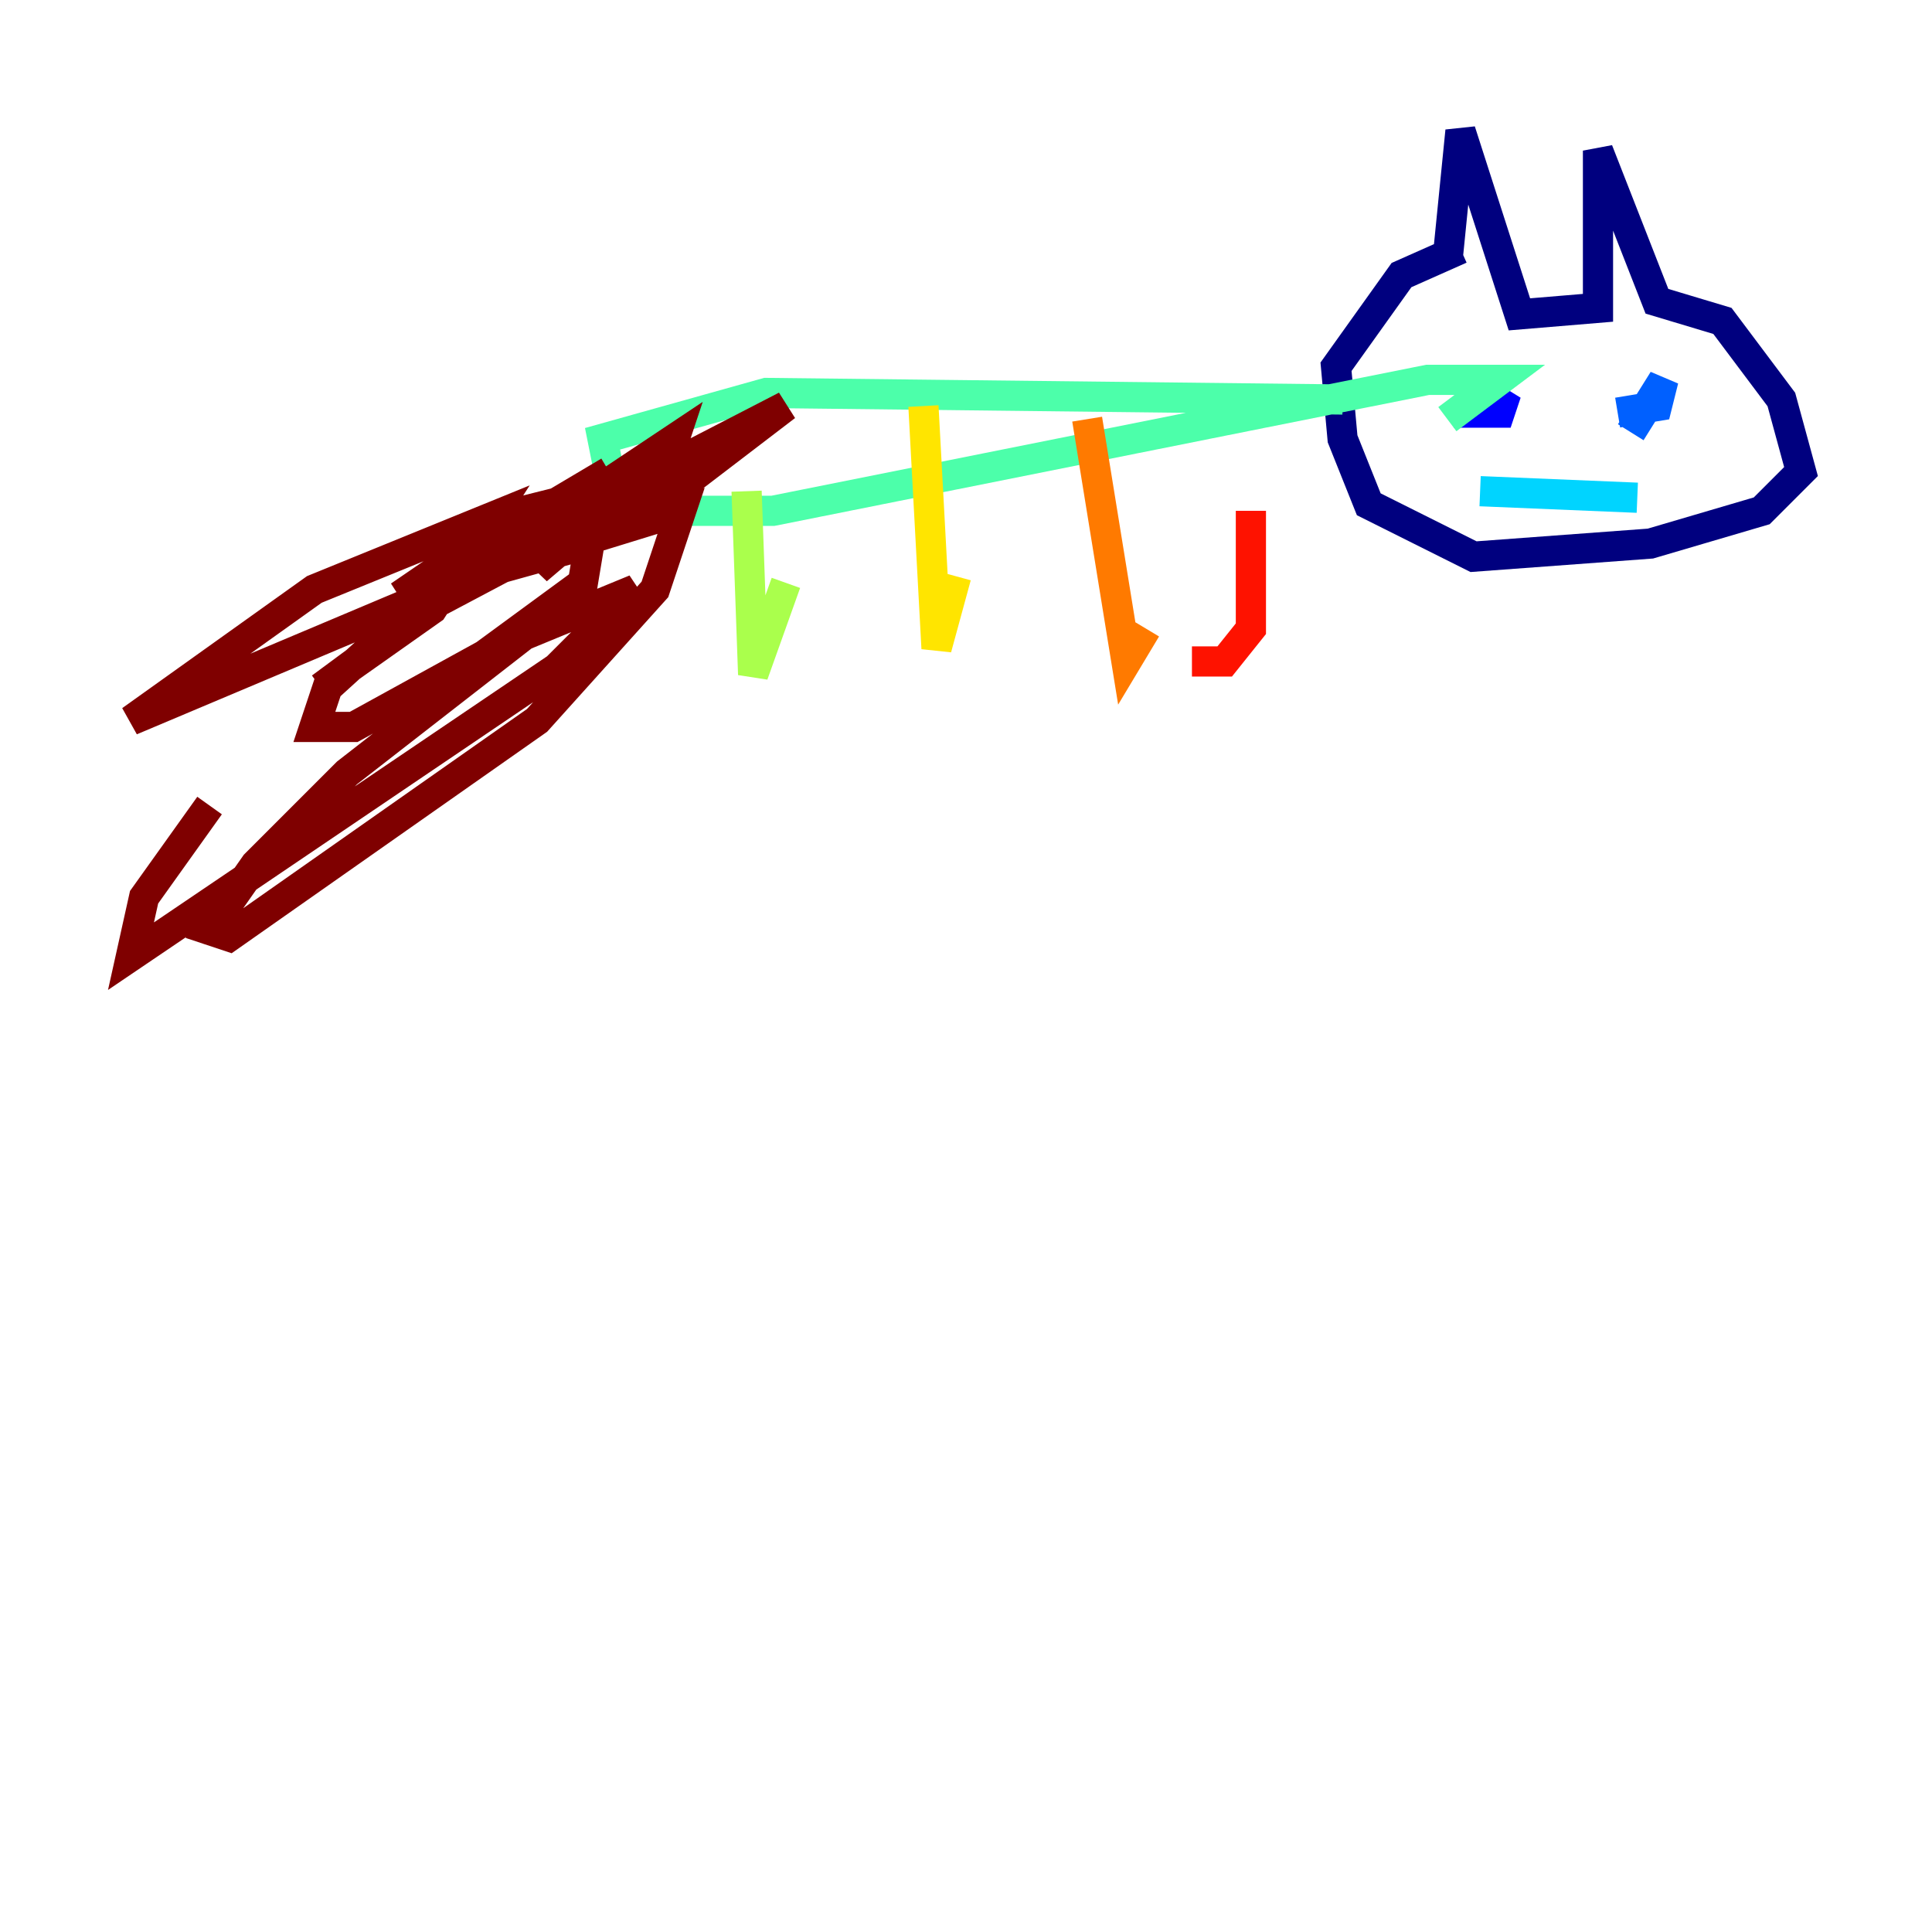 <?xml version="1.0" encoding="utf-8" ?>
<svg baseProfile="tiny" height="128" version="1.2" viewBox="0,0,128,128" width="128" xmlns="http://www.w3.org/2000/svg" xmlns:ev="http://www.w3.org/2001/xml-events" xmlns:xlink="http://www.w3.org/1999/xlink"><defs /><polyline fill="none" points="95.891,17.356 96.759,8.678 100.664,20.827 105.871,20.393 105.871,9.98 109.776,19.959 114.115,21.261 118.02,26.468 119.322,31.241 116.719,33.844 109.342,36.014 97.627,36.881 90.685,33.41 88.949,29.071 88.515,24.298 92.854,18.224 96.759,16.488" stroke="#00007f" stroke-width="2" /><polyline fill="none" points="98.495,27.336 99.797,26.034 99.363,27.336 96.325,27.336" stroke="#0000fe" stroke-width="2" /><polyline fill="none" points="108.041,28.637 110.21,25.166 109.776,26.902 107.173,27.336" stroke="#0060ff" stroke-width="2" /><polyline fill="none" points="98.061,32.542 108.475,32.976" stroke="#00d4ff" stroke-width="2" /><polyline fill="none" points="88.949,26.468 50.766,26.034 39.919,29.071 40.786,33.41 42.522,33.844 51.2,33.844 94.59,25.166 99.363,25.166 95.891,27.77" stroke="#4cffaa" stroke-width="2" /><polyline fill="none" points="49.464,32.542 49.898,44.691 52.068,38.617" stroke="#aaff4c" stroke-width="2" /><polyline fill="none" points="61.18,26.902 62.047,42.956 63.349,38.183" stroke="#ffe500" stroke-width="2" /><polyline fill="none" points="72.027,27.77 74.63,43.824 75.932,41.654" stroke="#ff7a00" stroke-width="2" /><polyline fill="none" points="82.875,33.844 82.875,41.654 81.139,43.824 78.969,43.824" stroke="#fe1200" stroke-width="2" /><polyline fill="none" points="40.352,31.241 26.468,39.485 34.712,33.844 43.39,31.675 38.617,36.014 35.58,36.881 36.881,34.278 44.691,29.071 44.258,30.373 35.58,37.749 38.617,33.844 52.068,26.902 44.691,32.542 8.678,47.729 20.827,39.051 32.542,34.278 28.637,40.352 21.261,45.559 31.241,38.183 39.051,36.014 38.617,38.617 32.108,43.39 23.43,48.163 20.827,48.163 21.695,45.559 26.468,41.22 33.844,37.315 45.125,33.844 43.39,39.051 35.58,47.729 15.186,62.047 13.885,61.614 16.922,57.275 22.997,51.2 34.712,42.088 42.088,39.051 36.881,44.258 8.678,63.349 9.546,59.444 13.885,53.37" stroke="#7f0000" stroke-width="2" /></svg>